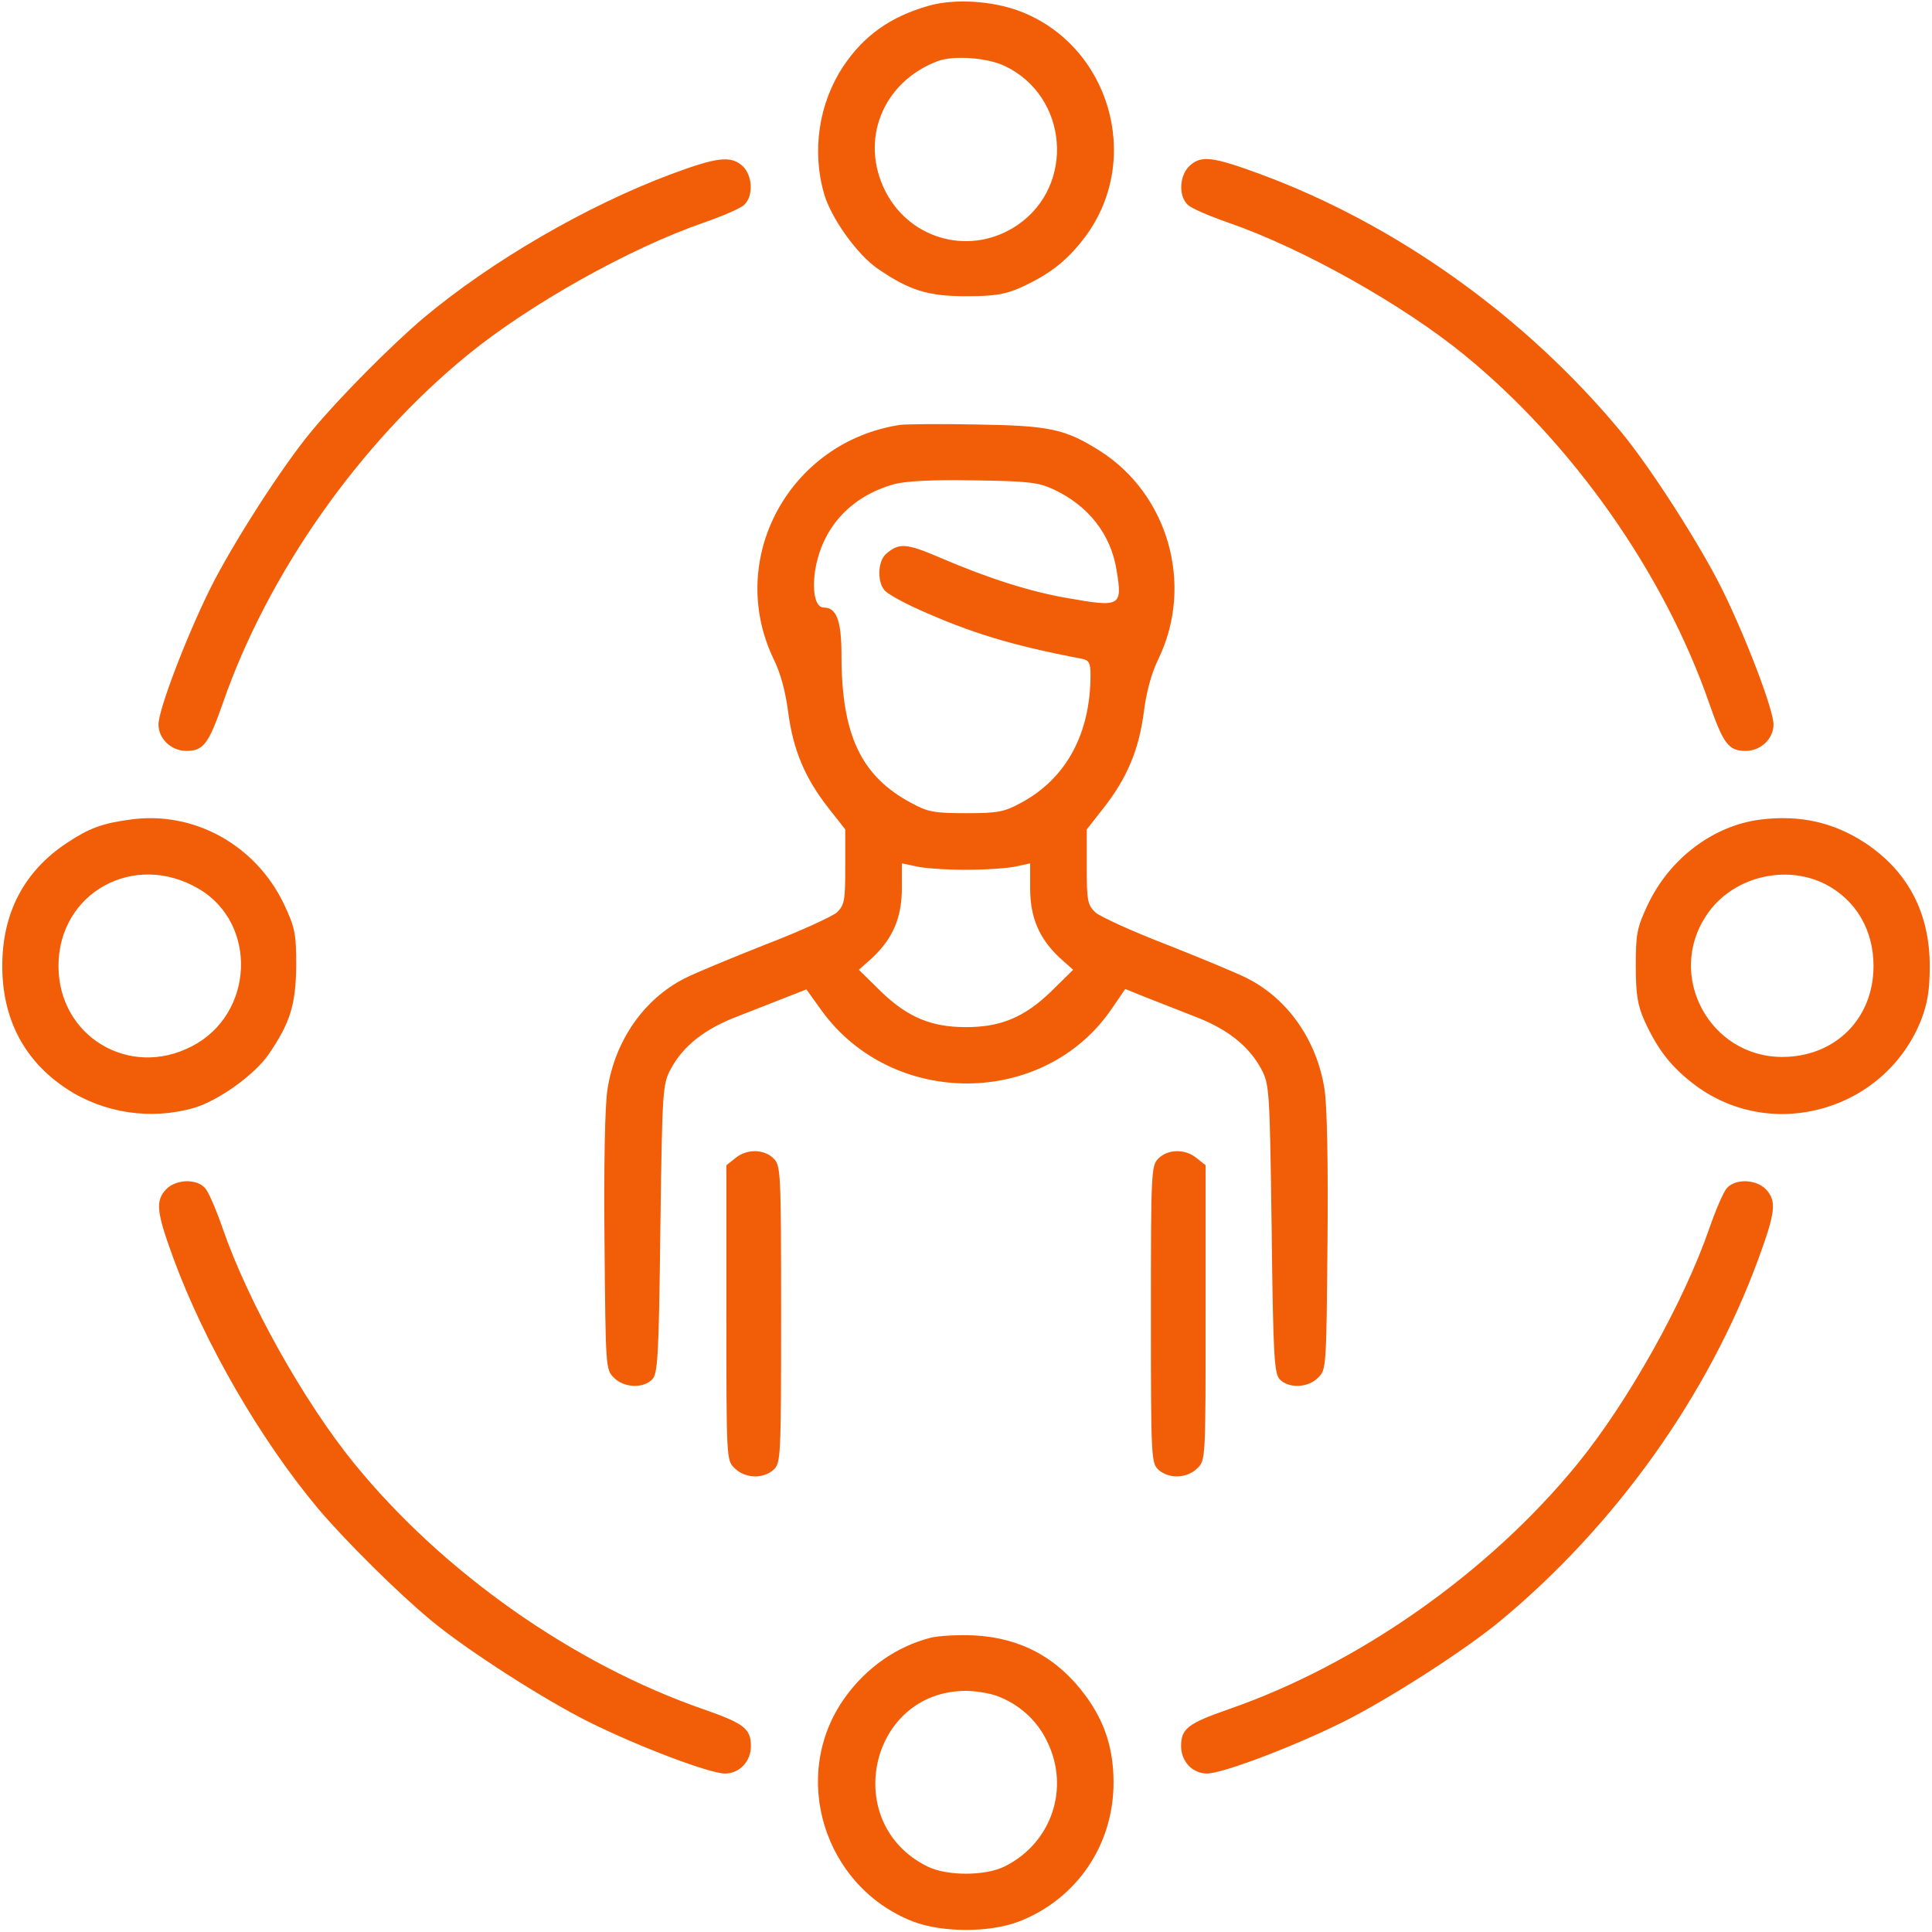 <?xml version="1.0" standalone="no"?>
<!DOCTYPE svg PUBLIC "-//W3C//DTD SVG 20010904//EN"
 "http://www.w3.org/TR/2001/REC-SVG-20010904/DTD/svg10.dtd">
<svg version="1.0" xmlns="http://www.w3.org/2000/svg"
 width="512pt" height="512pt" viewBox="0 0 512 512"
 preserveAspectRatio="xMidYMid meet">

<g transform="translate(0,512) scale(0.1,-0.1)"
fill="#F25D07" stroke="none">
<path d="M2462 5105 c-102 -29 -173 -79 -228 -162 -64 -97 -83 -223 -50 -337
19 -65 88 -161 142 -198 83 -57 132 -73 234 -73 77 0 104 5 145 23 79 36 125
73 172 136 152 206 63 507 -176 597 -73 27 -171 33 -239 14z m201 -160 c168
-80 187 -316 34 -421 -121 -83 -283 -42 -350 88 -70 136 -8 291 138 346 42 16
133 9 178 -13z"/>
<path d="M1780 4659 c-225 -84 -478 -231 -658 -382 -85 -72 -223 -211 -295
-298 -78 -93 -212 -302 -271 -421 -64 -130 -136 -319 -136 -358 0 -38 34 -70
74 -70 45 0 59 19 96 125 119 344 362 690 650 925 163 133 428 282 625 350 49
17 98 38 107 47 25 23 23 77 -4 103 -31 28 -67 24 -188 -21z"/>
<path d="M3152 4680 c-27 -26 -29 -80 -4 -103 9 -9 58 -30 107 -47 197 -68
462 -217 625 -350 288 -235 531 -581 650 -925 37 -106 51 -125 96 -125 40 0
74 32 74 70 0 39 -72 228 -136 358 -59 119 -193 328 -271 421 -253 304 -595
548 -957 681 -123 45 -153 49 -184 20z"/>
<path d="M2385 3994 c-293 -45 -461 -354 -336 -618 20 -40 33 -90 40 -145 13
-98 44 -173 107 -253 l44 -56 0 -99 c0 -90 -2 -101 -22 -121 -13 -11 -98 -50
-189 -85 -91 -36 -188 -76 -215 -90 -108 -55 -184 -165 -204 -293 -7 -42 -10
-202 -8 -406 3 -332 3 -338 25 -359 26 -27 77 -29 101 -5 15 15 18 56 22 399
5 368 6 383 27 423 33 62 91 108 179 141 43 17 102 40 130 51 l51 20 41 -57
c188 -258 588 -256 767 4 l37 54 52 -21 c28 -11 87 -34 130 -51 88 -33 146
-79 179 -141 21 -40 22 -55 27 -423 4 -343 7 -384 22 -399 24 -24 75 -22 101
5 22 21 22 27 25 359 2 204 -1 364 -8 406 -20 128 -96 238 -204 293 -27 14
-124 54 -215 90 -91 35 -176 74 -188 85 -21 20 -23 31 -23 121 l0 99 44 56
c63 80 94 155 107 253 7 55 20 105 40 145 93 195 25 434 -156 549 -92 58 -132
67 -325 70 -96 2 -188 1 -205 -1z m405 -170 c94 -43 154 -120 169 -215 16 -96
11 -99 -130 -74 -99 17 -209 52 -335 106 -93 40 -111 41 -146 11 -21 -18 -24
-71 -5 -95 6 -9 47 -32 89 -51 140 -63 247 -96 436 -132 18 -4 22 -11 22 -42
0 -157 -65 -276 -185 -340 -44 -24 -61 -27 -145 -27 -84 0 -101 3 -145 27
-133 71 -185 180 -185 392 0 91 -13 126 -47 126 -22 0 -31 41 -23 97 18 114
94 198 210 230 30 8 99 12 210 10 142 -2 171 -5 210 -23z m-230 -1009 c52 0
112 4 133 9 l37 8 0 -66 c0 -78 24 -133 78 -184 l36 -32 -60 -59 c-70 -67
-132 -93 -224 -93 -92 0 -154 26 -224 93 l-60 59 36 32 c54 51 78 106 78 184
l0 66 38 -8 c20 -5 80 -9 132 -9z"/>
<path d="M345 2948 c-75 -10 -109 -23 -168 -62 -113 -75 -171 -185 -171 -326
0 -140 58 -251 170 -325 98 -65 224 -84 338 -51 65 19 161 88 198 142 57 83
72 132 73 234 0 86 -3 101 -32 163 -75 158 -240 249 -408 225z m181 -183 c158
-92 148 -333 -18 -418 -166 -86 -353 27 -353 213 0 194 200 305 371 205z"/>
<path d="M4665 2948 c-125 -16 -240 -103 -298 -225 -29 -62 -32 -77 -32 -163
0 -77 5 -104 23 -145 36 -79 73 -125 136 -172 206 -152 504 -64 598 176 16 42
22 77 22 141 0 141 -58 251 -171 326 -84 55 -173 75 -278 62z m174 -172 c80
-42 126 -121 126 -216 0 -140 -102 -241 -242 -241 -192 0 -308 215 -201 375
66 101 209 138 317 82z"/>
<path d="M1949 2051 l-24 -19 0 -391 c0 -389 0 -391 22 -412 27 -27 75 -29
103 -4 19 18 20 30 20 412 0 380 -1 394 -20 413 -25 25 -71 26 -101 1z"/>
<path d="M3070 2050 c-19 -19 -20 -33 -20 -413 0 -382 1 -394 20 -412 28 -25
76 -23 103 4 22 21 22 23 22 412 l0 391 -24 19 c-30 25 -76 24 -101 -1z"/>
<path d="M440 1968 c-29 -31 -25 -61 20 -184 83 -225 230 -479 383 -662 72
-85 211 -223 298 -295 93 -78 302 -212 421 -271 133 -66 319 -136 359 -136 39
0 69 32 69 73 0 46 -19 60 -125 97 -344 119 -690 362 -925 650 -133 163 -282
428 -350 625 -17 49 -38 98 -47 107 -23 25 -77 23 -103 -4z"/>
<path d="M4577 1972 c-9 -9 -30 -58 -47 -107 -68 -197 -217 -462 -350 -625
-235 -288 -581 -531 -925 -650 -106 -37 -125 -51 -125 -97 0 -41 30 -73 69
-73 40 0 226 70 359 136 119 59 328 193 421 271 304 253 548 595 681 957 45
123 49 153 20 184 -26 27 -80 29 -103 4z"/>
<path d="M2467 780 c-90 -23 -171 -79 -228 -159 -147 -205 -57 -500 180 -593
78 -30 204 -30 282 0 153 60 250 203 250 368 0 89 -23 161 -74 230 -74 101
-173 154 -296 160 -42 2 -93 -1 -114 -6z m174 -154 c58 -21 107 -64 134 -121
61 -124 12 -269 -112 -331 -52 -26 -154 -26 -206 0 -231 115 -153 465 103 465
25 0 61 -6 81 -13z"/>
</g>
</svg>
